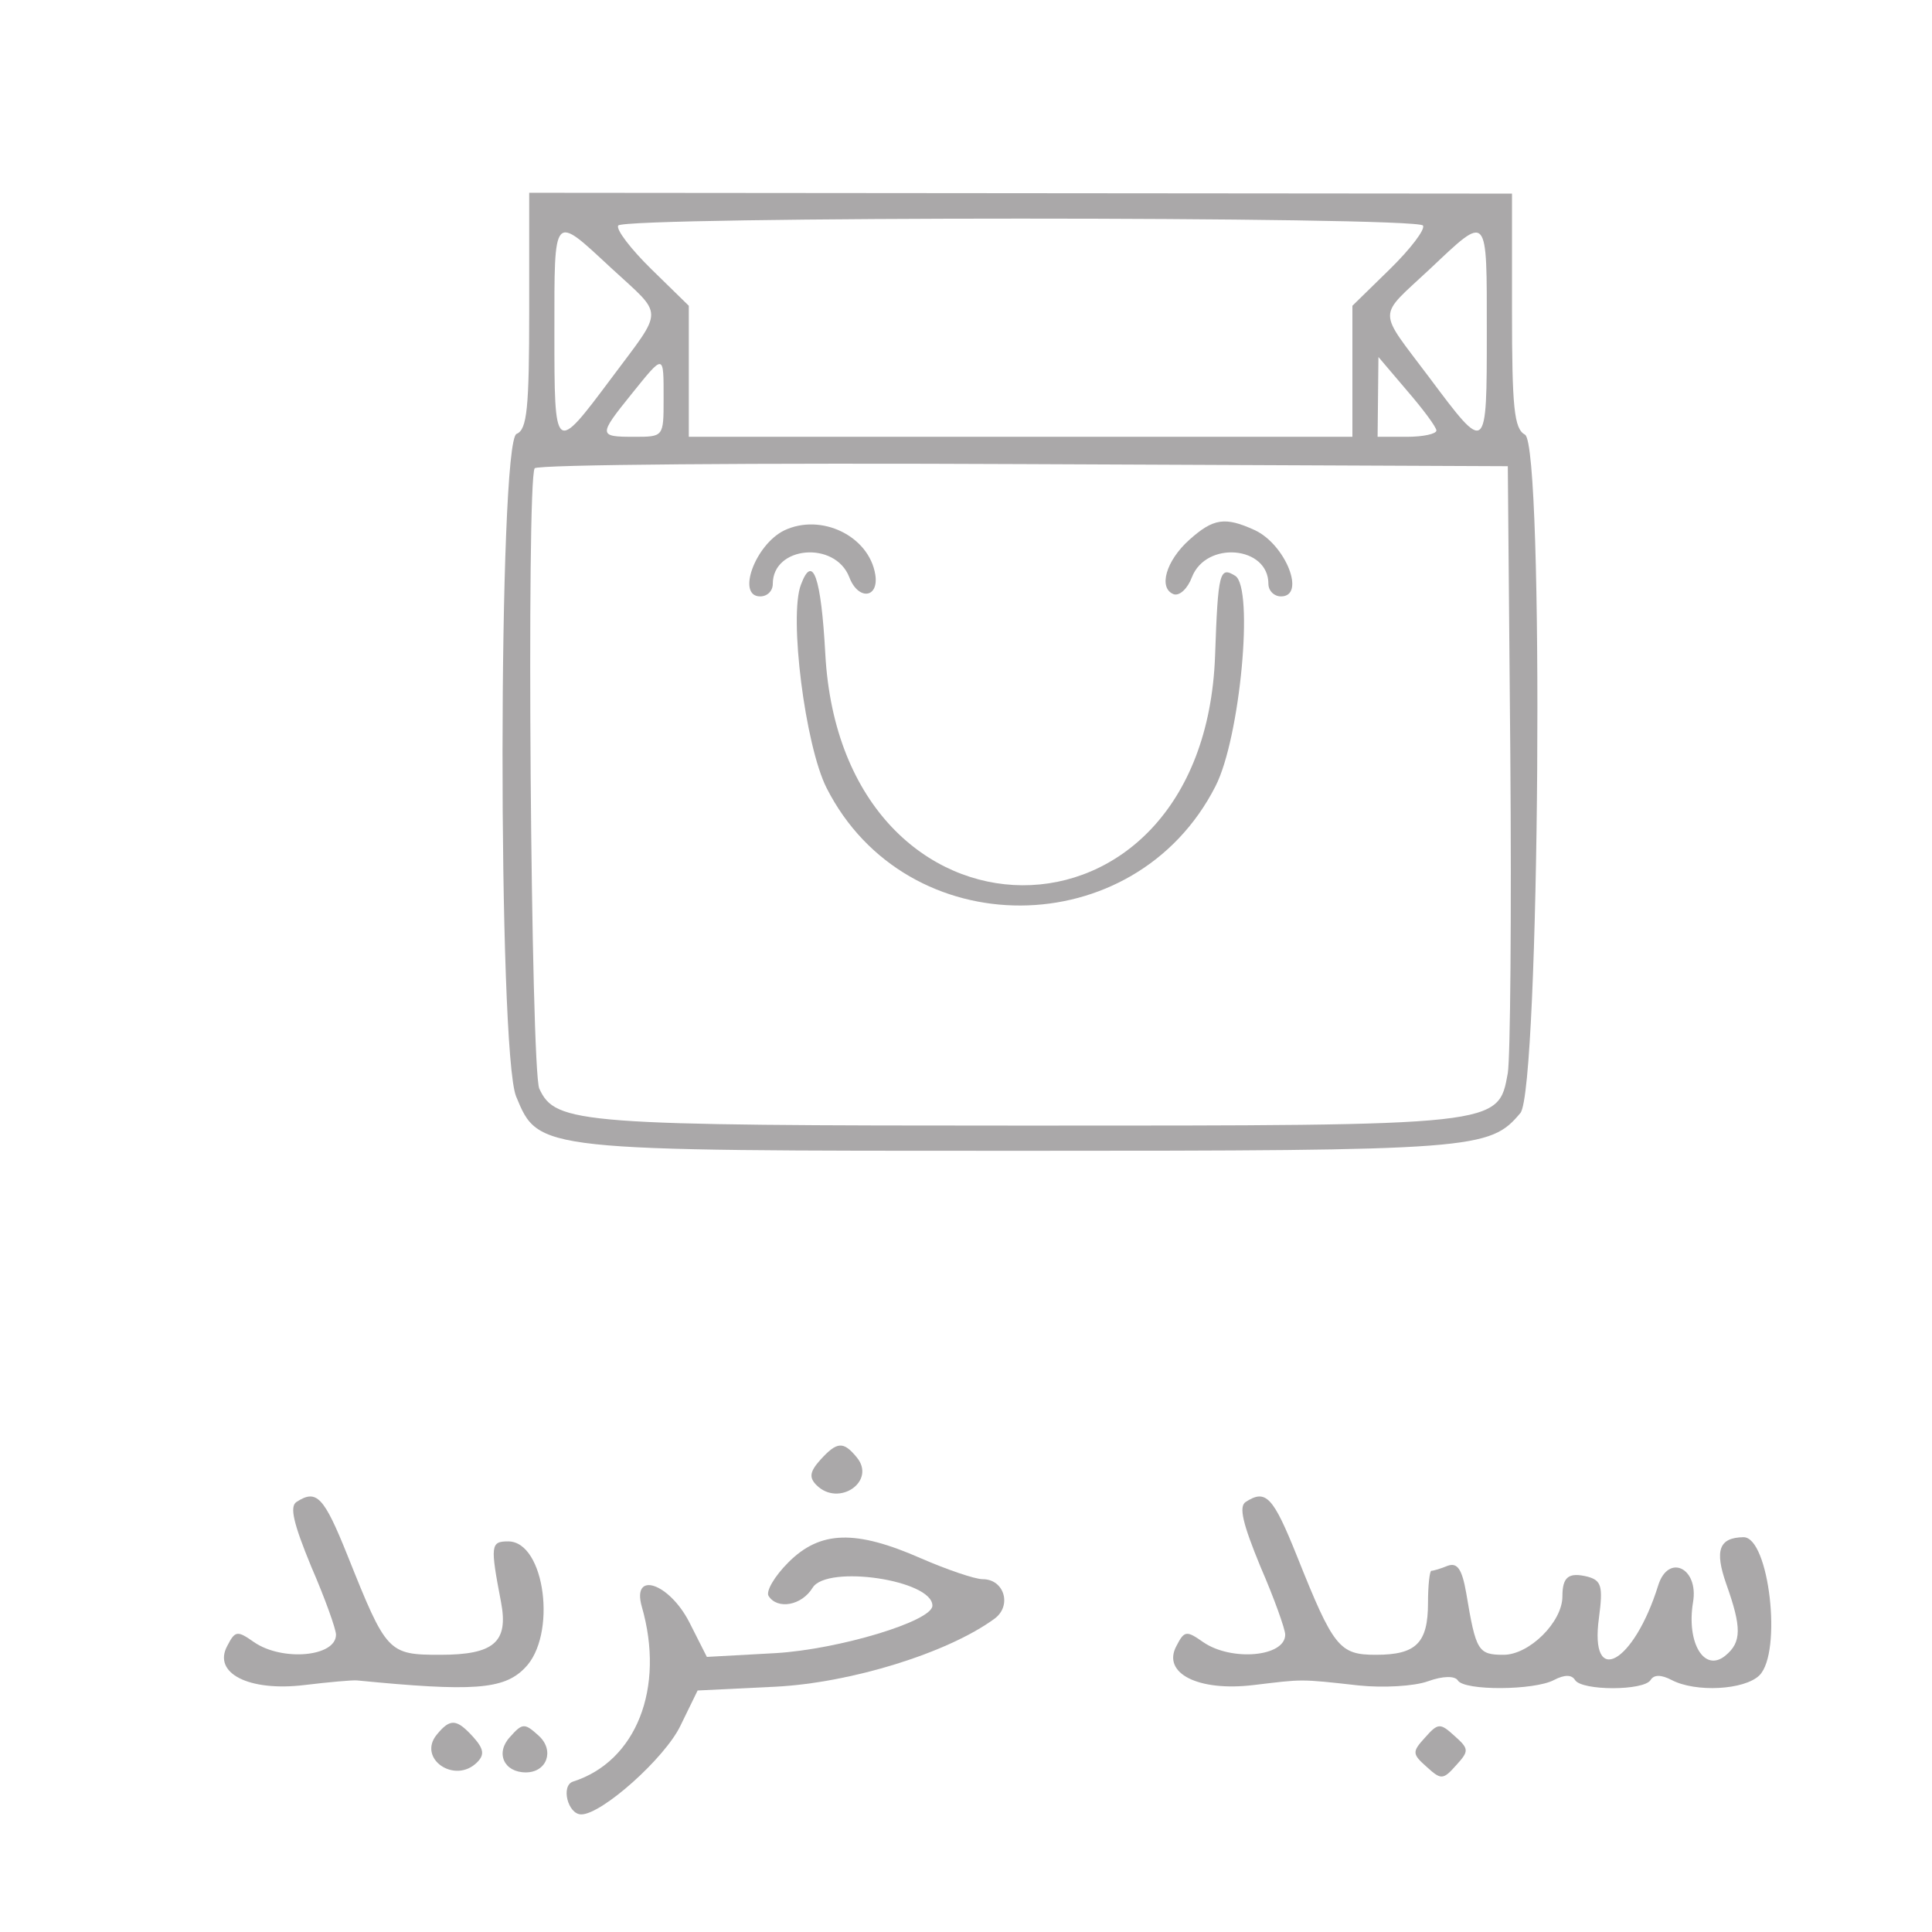 <?xml version="1.0" standalone="no"?>
<!DOCTYPE svg PUBLIC "-//W3C//DTD SVG 20010904//EN"
 "http://www.w3.org/TR/2001/REC-SVG-20010904/DTD/svg10.dtd">
<svg version="1.0" xmlns="http://www.w3.org/2000/svg"
 width="230pt" height="230pt" viewBox="0 0 230 230"
 preserveAspectRatio="xMidYMid meet">
<g transform="translate(0,230) scale(0.05,-0.05)"
fill="#aaa8a9" stroke="none">
<path d="M1260 3860 c0 -232 -5 -283 -30 -293 -44 -17 -45 -1473 -1 -1578 54
-130 49 -129 1201 -129 1084 0 1117 3 1190 90 46 56 57 1589 11 1615 -26 14
-31 64 -31 295 l0 279 -1170 1 -1170 1 0 -281z m2128 203 c6 -9 -30 -56 -79
-104 l-89 -87 0 -156 0 -156 -790 0 -790 0 0 156 0 156 -89 87 c-49 48 -85 95
-79 104 14 22 1902 22 1916 0z m-1933 -101 c127 -117 127 -93 1 -262 -136
-182 -136 -182 -136 110 0 286 -4 281 135 152z m2085 -152 c0 -292 0 -292
-136 -110 -126 168 -126 141 1 260 139 131 135 136 135 -150z m-1960 -160 c0
-90 0 -90 -70 -90 -85 0 -86 3 -7 101 79 98 77 98 77 -11z m1840 -75 c0 -8
-31 -15 -70 -15 l-70 0 1 95 1 95 68 -80 c38 -44 70 -87 70 -95z m176 -775 c3
-379 0 -719 -6 -755 -23 -126 -14 -125 -1146 -125 -1067 0 -1121 4 -1160 88
-20 46 -31 1444 -11 1477 5 9 529 13 1163 10 l1154 -5 6 -690z"/>
<path d="M1867 3337 c-69 -34 -114 -157 -57 -157 17 0 30 13 30 30 0 90 148
103 182 16 21 -56 71 -51 62 6 -15 92 -129 147 -217 105z"/>
<path d="M2832 3315 c-56 -50 -75 -116 -37 -130 14 -4 33 14 43 41 34 87 182
74 182 -16 0 -17 14 -30 30 -30 60 0 11 124 -63 158 -70 32 -98 28 -155 -23z"/>
<path d="M1907 3208 c-29 -75 10 -383 61 -484 190 -375 734 -373 926 4 59 115
92 473 47 501 -37 23 -41 10 -48 -191 -27 -731 -888 -726 -928 5 -10 184 -30
240 -58 165z"/>
<path d="M1953 1124 c-25 -28 -27 -42 -9 -60 53 -53 143 9 96 66 -32 39 -47
38 -87 -6z"/>
<path d="M706 1024 c-17 -11 -7 -52 35 -154 33 -76 59 -149 59 -162 0 -53
-128 -64 -195 -18 -40 28 -45 28 -64 -9 -35 -65 52 -109 184 -93 58 7 114 12
125 11 275 -27 349 -22 399 29 78 77 49 302 -39 302 -42 0 -43 -9 -17 -145 18
-95 -17 -125 -145 -125 -124 0 -128 5 -220 235 -57 142 -74 160 -122 129z"/>
<path d="M2966 1024 c-17 -11 -7 -52 35 -154 33 -76 59 -149 59 -162 0 -53
-128 -64 -195 -18 -40 28 -45 28 -64 -9 -35 -65 52 -109 184 -93 118 14 107
15 250 -1 58 -6 132 -2 165 10 36 13 64 13 71 2 15 -25 182 -24 229 1 25 13
42 13 50 0 16 -26 164 -26 180 0 8 13 25 13 50 0 57 -30 173 -24 209 11 55 55
23 330 -38 329 -58 -1 -69 -31 -41 -111 37 -104 37 -139 -2 -171 -50 -41 -93
30 -77 127 14 82 -59 117 -83 40 -58 -186 -164 -245 -141 -77 10 75 6 89 -27
98 -45 11 -60 0 -60 -47 0 -61 -79 -139 -140 -139 -61 0 -66 9 -89 147 -10 57
-21 73 -44 65 -17 -7 -34 -12 -39 -12 -4 0 -8 -34 -8 -76 0 -96 -28 -124 -124
-124 -87 0 -101 17 -188 235 -57 142 -74 160 -122 129z"/>
<path d="M1877 880 c-33 -33 -54 -69 -47 -80 21 -33 79 -23 105 20 35 55 285
18 285 -43 0 -37 -223 -104 -373 -113 l-164 -9 -42 83 c-48 93 -137 123 -113
37 56 -194 -13 -369 -164 -417 -29 -10 -12 -78 20 -78 49 0 199 134 236 211
l41 84 185 9 c179 9 410 80 522 162 42 31 23 94 -28 94 -19 0 -86 23 -148 50
-155 68 -239 66 -315 -10z"/>
<path d="M1040 470 c-47 -57 43 -119 96 -66 18 18 16 32 -9 60 -40 44 -55 45
-87 6z"/>
<path d="M1214 464 c-35 -38 -14 -84 38 -84 50 0 69 52 31 87 -34 31 -39 31
-69 -3z"/>
<path d="M3393 463 c-31 -34 -31 -39 4 -70 34 -31 39 -31 70 4 31 34 31 39 -4
70 -34 31 -39 31 -70 -4z"/>
</g>
</svg>

